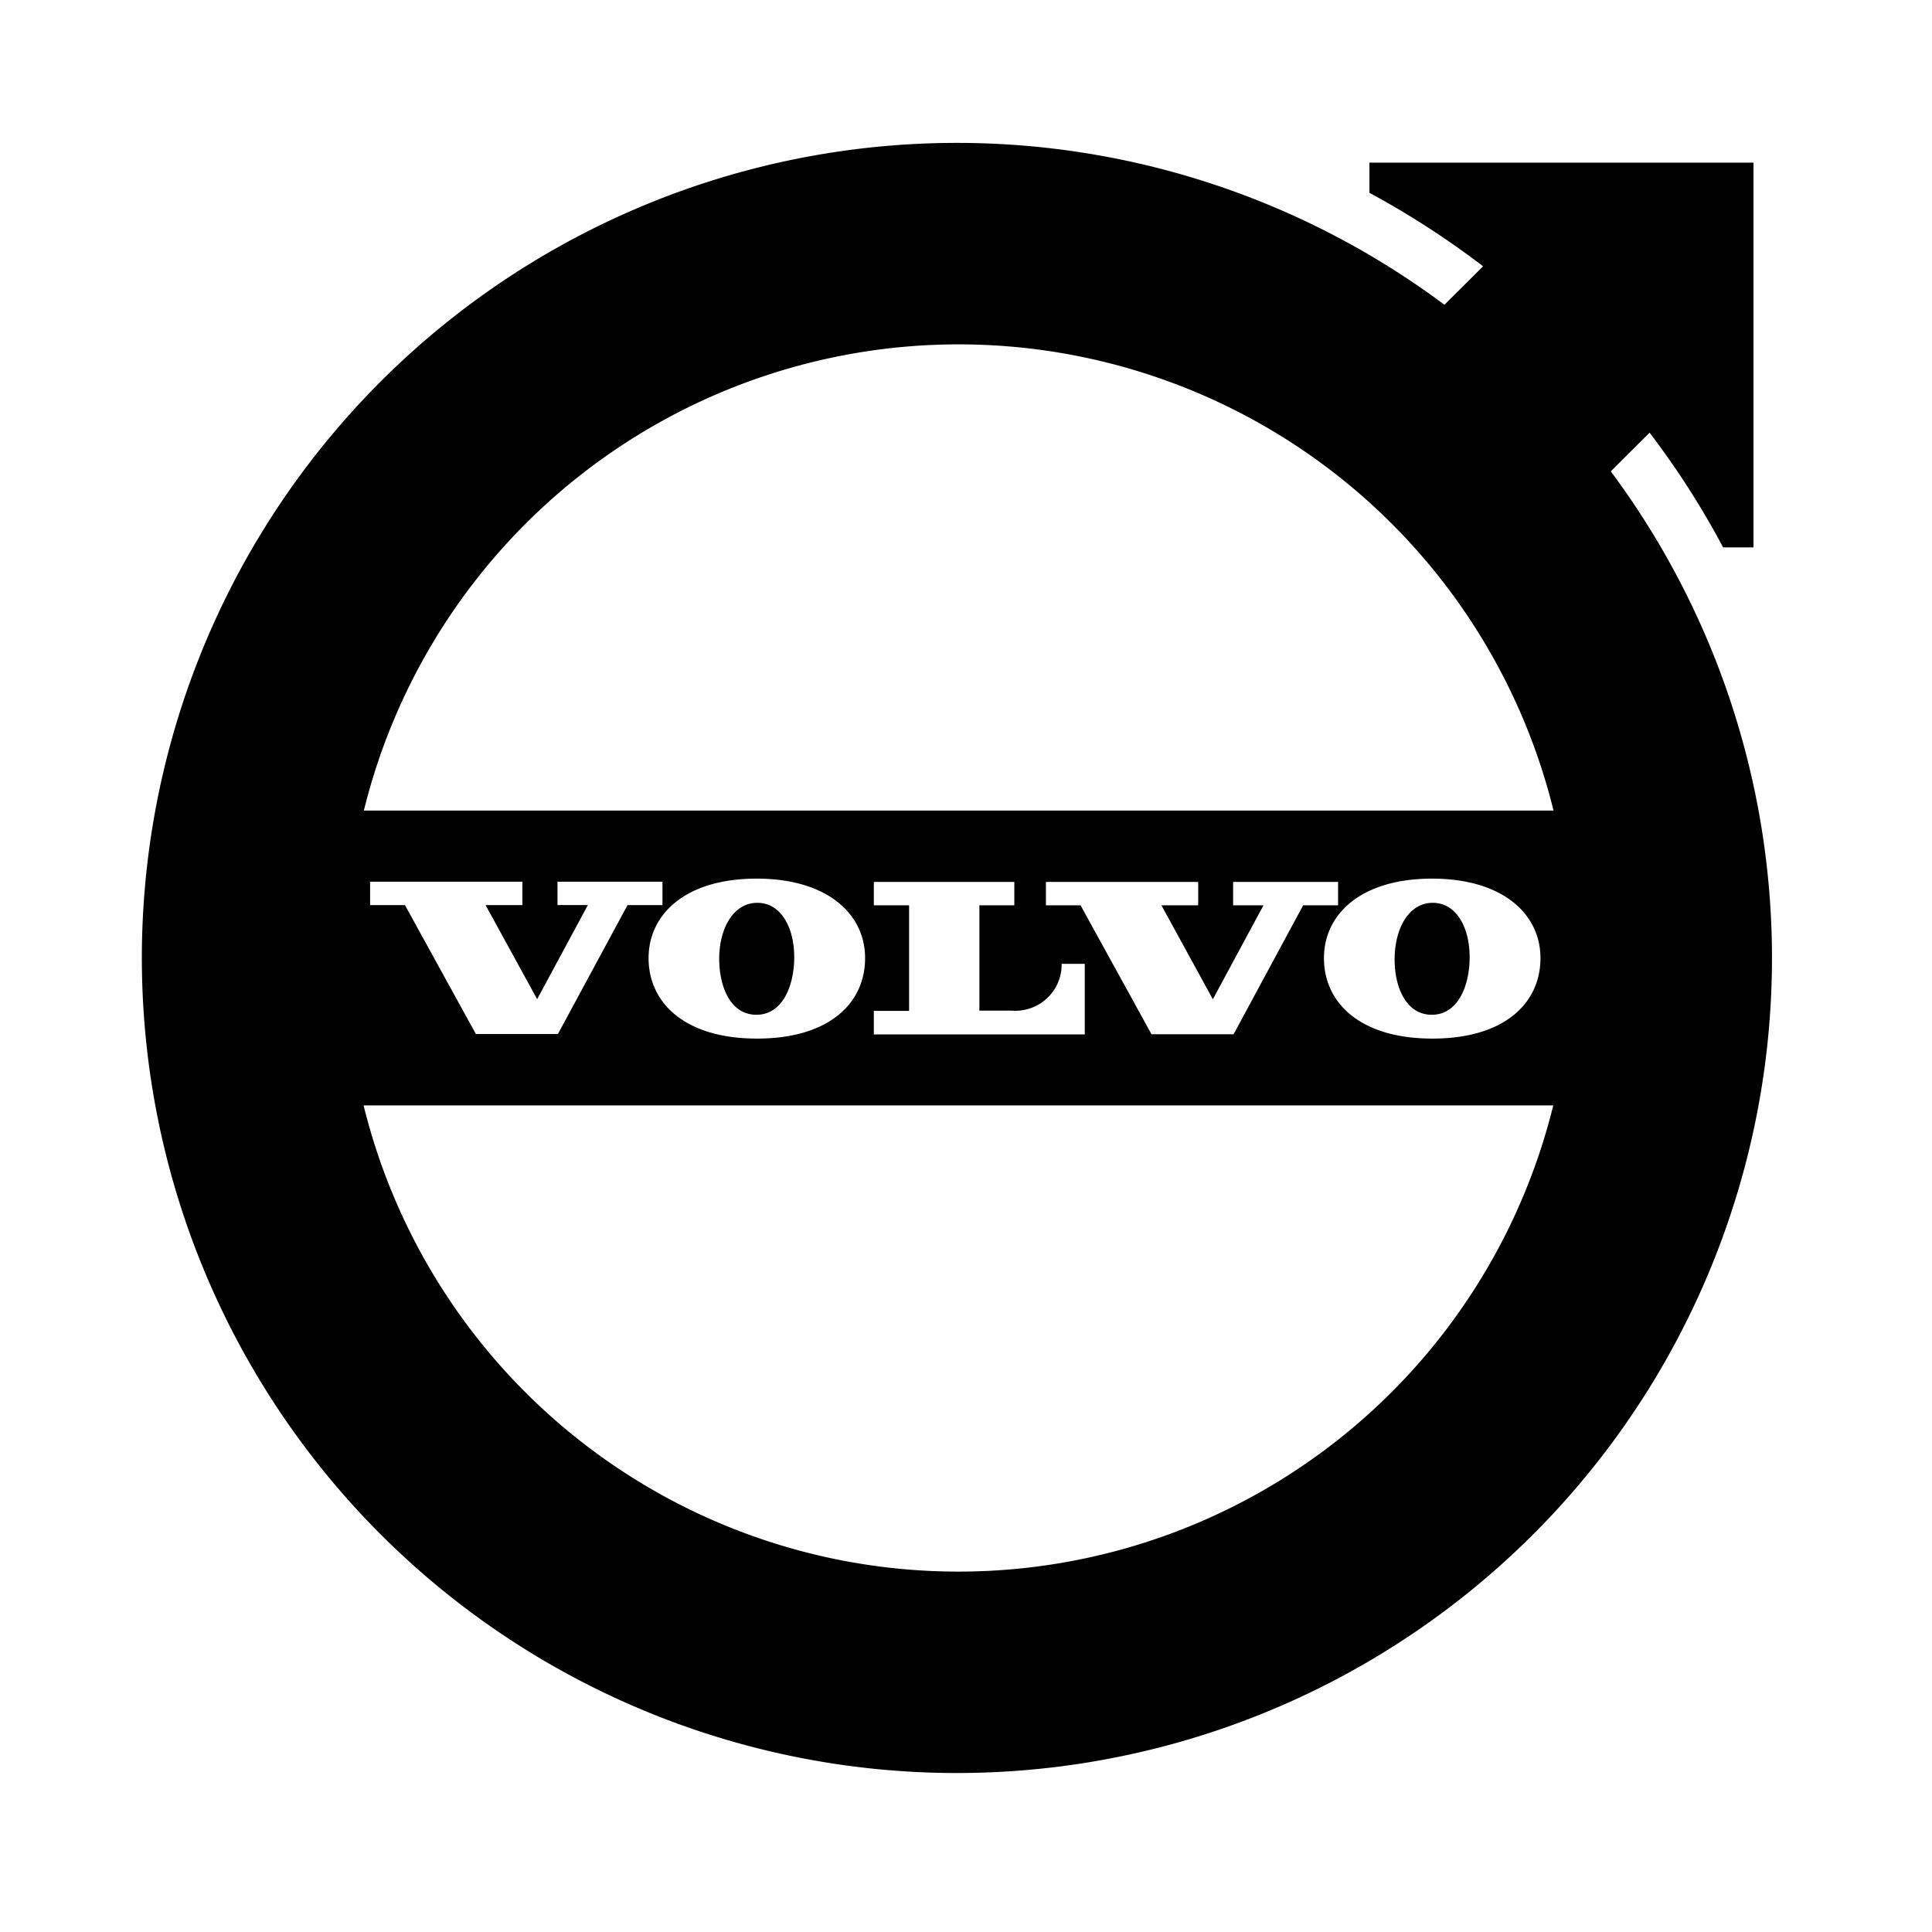 <svg xmlns="http://www.w3.org/2000/svg" xmlns:xlink="http://www.w3.org/1999/xlink" width="128" height="128" viewBox="0 0 128 128">
  <defs>
    <clipPath id="clip-path">
      <rect id="Rectangle_1385" data-name="Rectangle 1385" width="128" height="128"/>
    </clipPath>
  </defs>
  <g id="volvo" clip-path="url(#clip-path)">
    <g id="layer1" transform="translate(18.985 18.885)">
      <g id="g3794" transform="translate(-9.371 -9.385)">
        <g id="Layer_x0020_1" transform="translate(0 0)">
          <path id="path3781" d="M50.6,50.294H48.264V48.744h9.308v1.549H55.259v6.978h2.149a3.065,3.065,0,0,0,3.3-3.1H62.24v4.675H48.264V57.286H50.6V50.307h0Zm11.375,0H59.666V48.744H69.755v1.549H67.318l3.408,6.224,3.354-6.224H72.068V48.744h6.954v1.549H76.709L72.1,58.835H66.661l-4.7-8.541h.014Zm23.27-1.769c4.668,0,7.186,2.331,7.186,5.265,0,2.975-2.368,5.333-7.159,5.333s-7.186-2.372-7.186-5.333C78.091,50.856,80.569,48.525,85.25,48.525ZM25.965,56.5l3.354-6.224H27.307V48.731h6.954V50.28H31.947l-4.613,8.541H21.9L17.2,50.28H14.891V48.731H24.98V50.28H22.543L25.952,56.5h.014ZM40.5,48.525c4.668,0,7.186,2.331,7.186,5.265,0,2.975-2.368,5.333-7.159,5.333s-7.186-2.372-7.186-5.333C33.343,50.856,35.821,48.525,40.5,48.525Zm-2.478,5.21c.027-1.947.958-3.633,2.56-3.606s2.437,1.755,2.409,3.7c-.027,1.837-.794,3.743-2.546,3.715-1.711-.027-2.45-1.919-2.423-3.8h0Zm44.748,0c.041-1.947.958-3.633,2.56-3.606s2.437,1.755,2.409,3.7c-.027,1.837-.794,3.743-2.546,3.715-1.711-.027-2.464-1.919-2.423-3.8h0Zm-68.292-9.72a40.585,40.585,0,0,1,78.818,0H14.481Zm78.8,19.536a40.585,40.585,0,0,1-78.818,0H93.285ZM97.1,21.53l2.56-2.55a55.534,55.534,0,0,1,4.873,7.6h2.012V1.089H81.1v2a56.964,56.964,0,0,1,7.529,4.867l-2.56,2.55A54,54,0,1,0,97.091,21.544h0Z" transform="translate(0.015 0.186)"/>
        </g>
      </g>
    </g>
  </g>
</svg>
